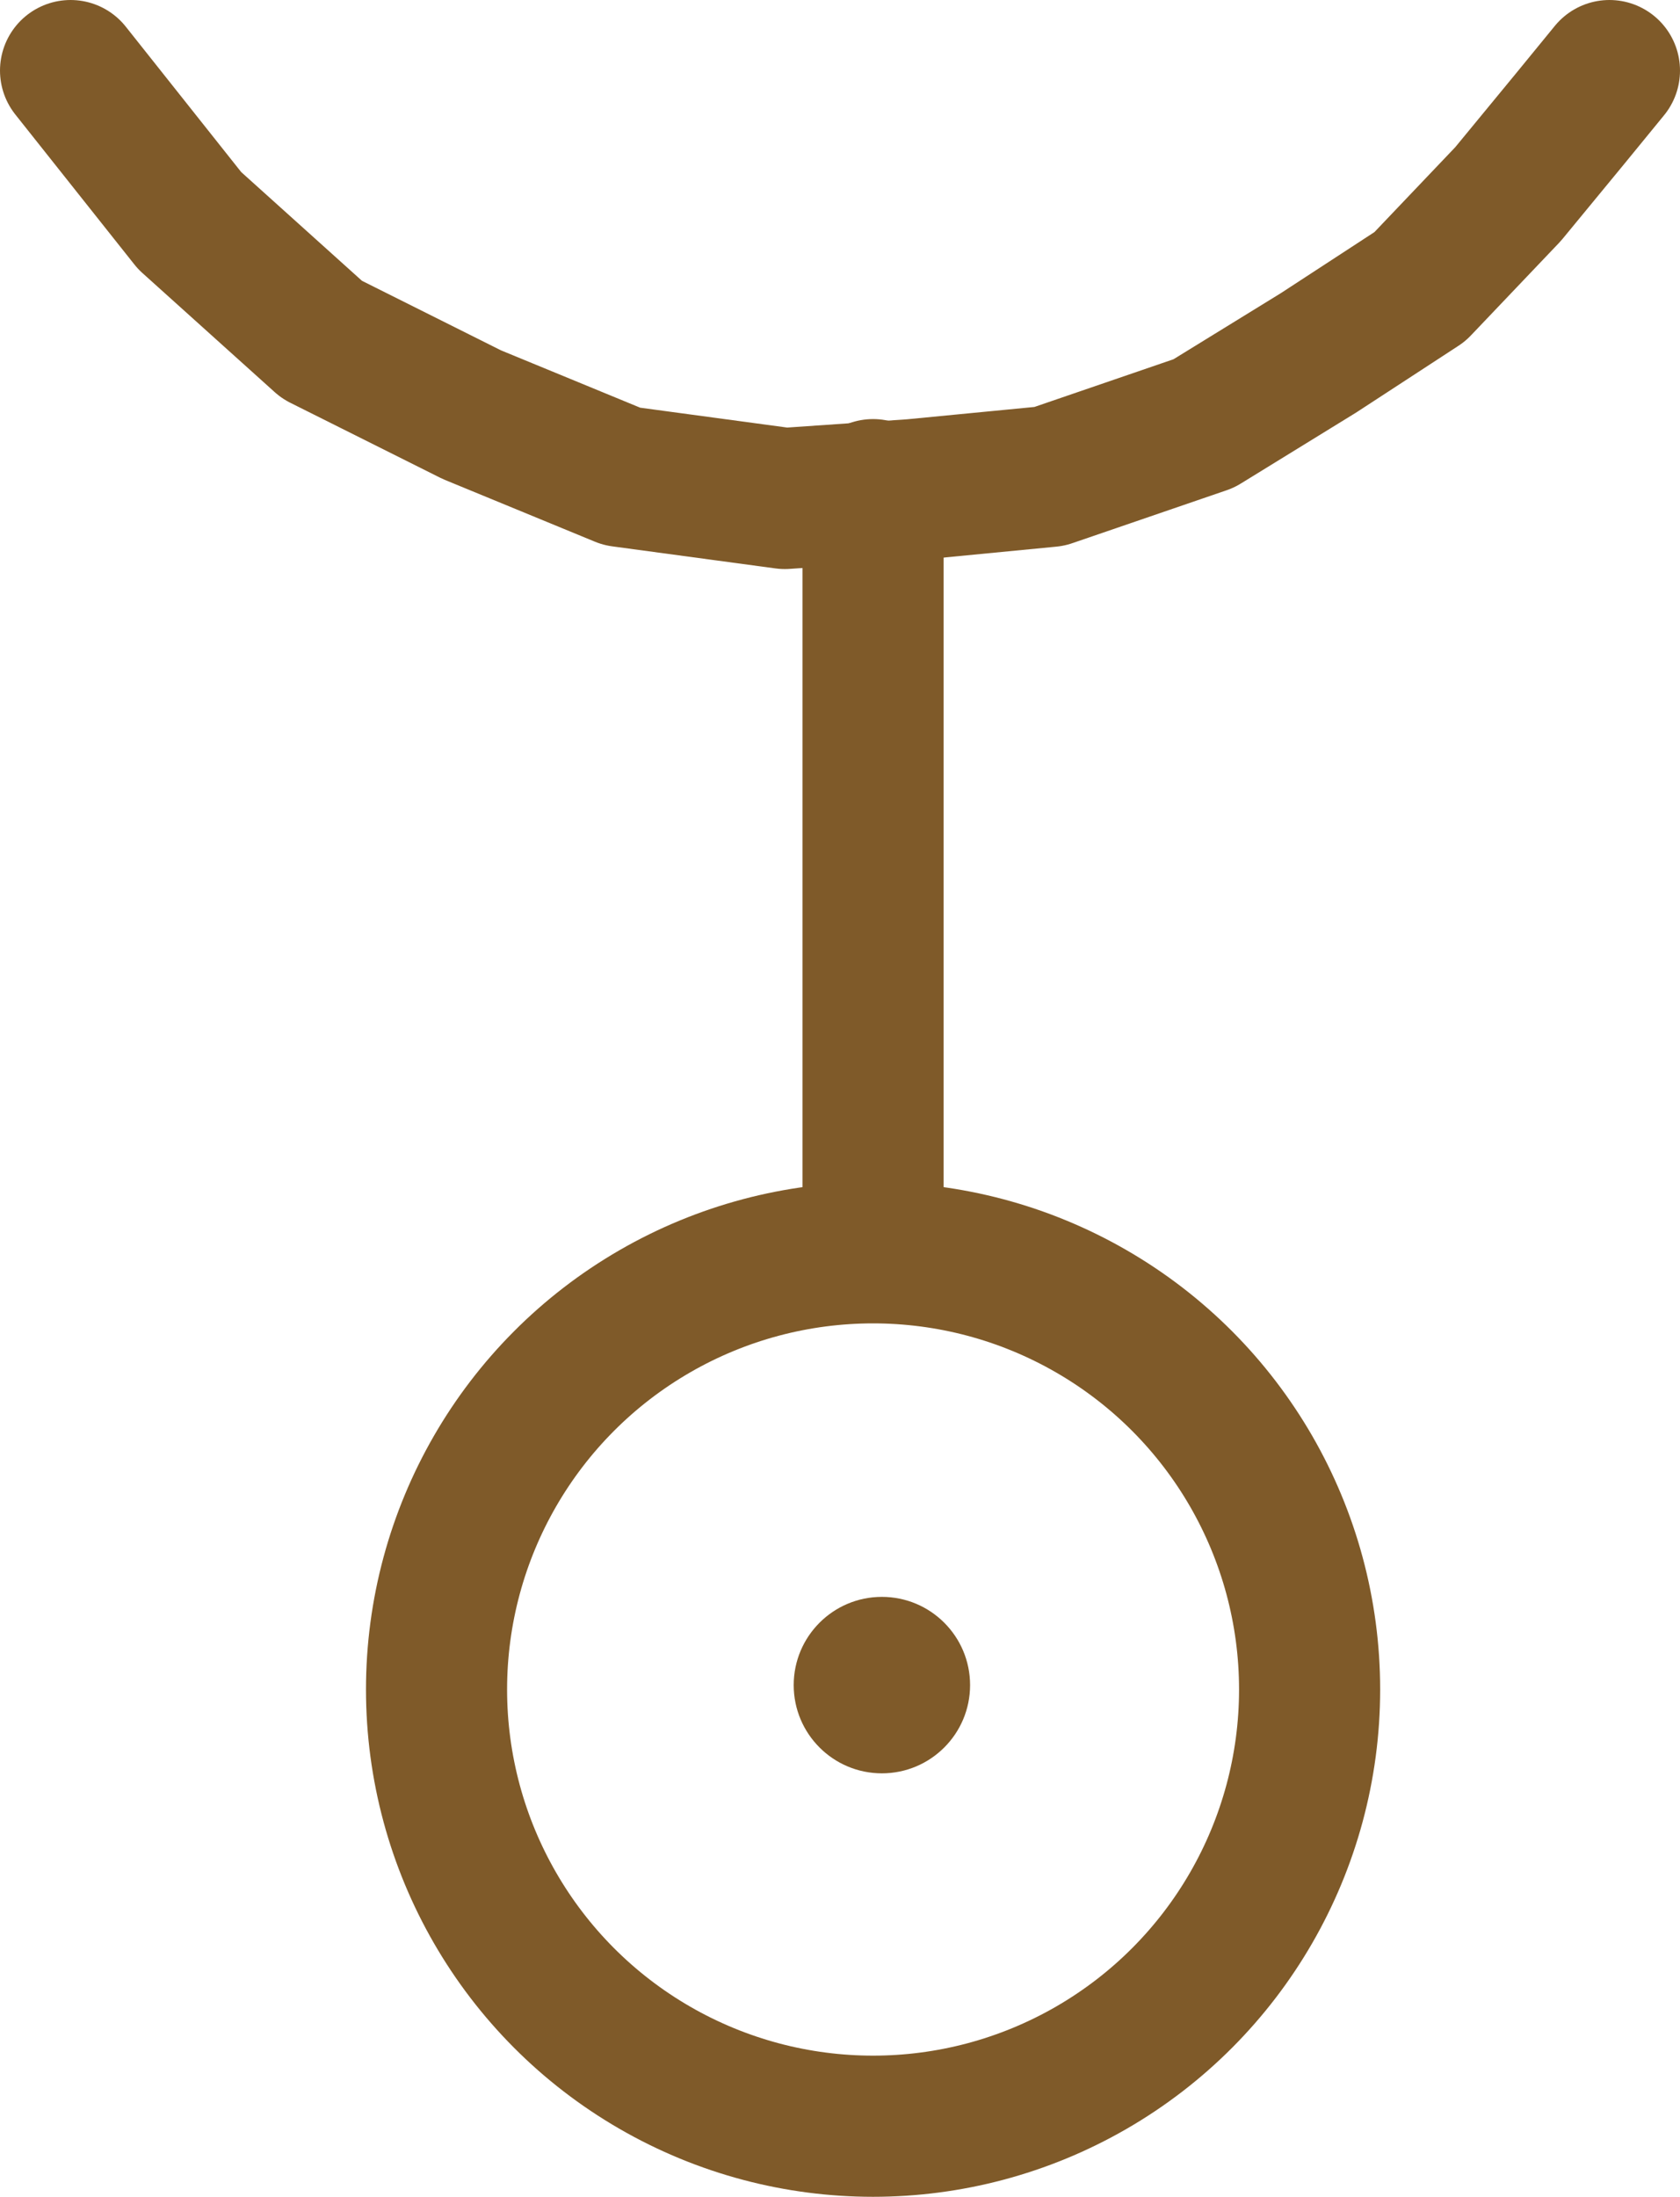 <?xml version="1.0" encoding="UTF-8"?>

<svg xmlns="http://www.w3.org/2000/svg" version="1.2" baseProfile="tiny" xml:space="preserve" style="shape-rendering:geometricPrecision; fill-rule:evenodd;" width="3.81mm" height="4.98mm" viewBox="-2.01 -3.84 3.81 4.98">
  <title>BUIREL05</title>
  <desc>mosque or minaret</desc>
  <rect style="stroke:black;stroke-width:0.32;display:none;" fill="none" x="-1.85" y="-3.68" height="4.66" width="3.49"/>
  <rect style="stroke:blue;stroke-width:0.32;display:none;" fill="none" x="-1.85" y="-3.68" height="4.66" width="3.49"/>
  <path d=" M -1.85,-3.68 L -1.58,-3.34 L -1.28,-3.07 L -0.94,-2.9 L -0.6,-2.76 L -0.23,-2.71 L 0.06,-2.73 L 0.37,-2.76 L 0.72,-2.88 L 0.98,-3.04 L 1.21,-3.19 L 1.41,-3.4 L 1.55,-3.57 L 1.64,-3.68" style="stroke-linecap:round;stroke-linejoin:round;fill:none;stroke:#7F5A29;" stroke-width="0.32" />
  <circle style="fill:none;stroke:#7F5A29;" stroke-width="0.32"  cx="-0.03" cy="-0.01" r="0.99"/>
  <path d=" M -0.03,-1.05 L -0.03,-2.73" style="stroke-linecap:round;stroke-linejoin:round;fill:none;stroke:#7F5A29;" stroke-width="0.32" />
  <circle style="fill:#7F5A29;" cx="-0.01" cy="-0.02" r="0.2"/>
  <circle style="stroke:red;stroke-width:0.64;display:none;" fill="none" cx="0" cy="0" r="1"/>
</svg>
